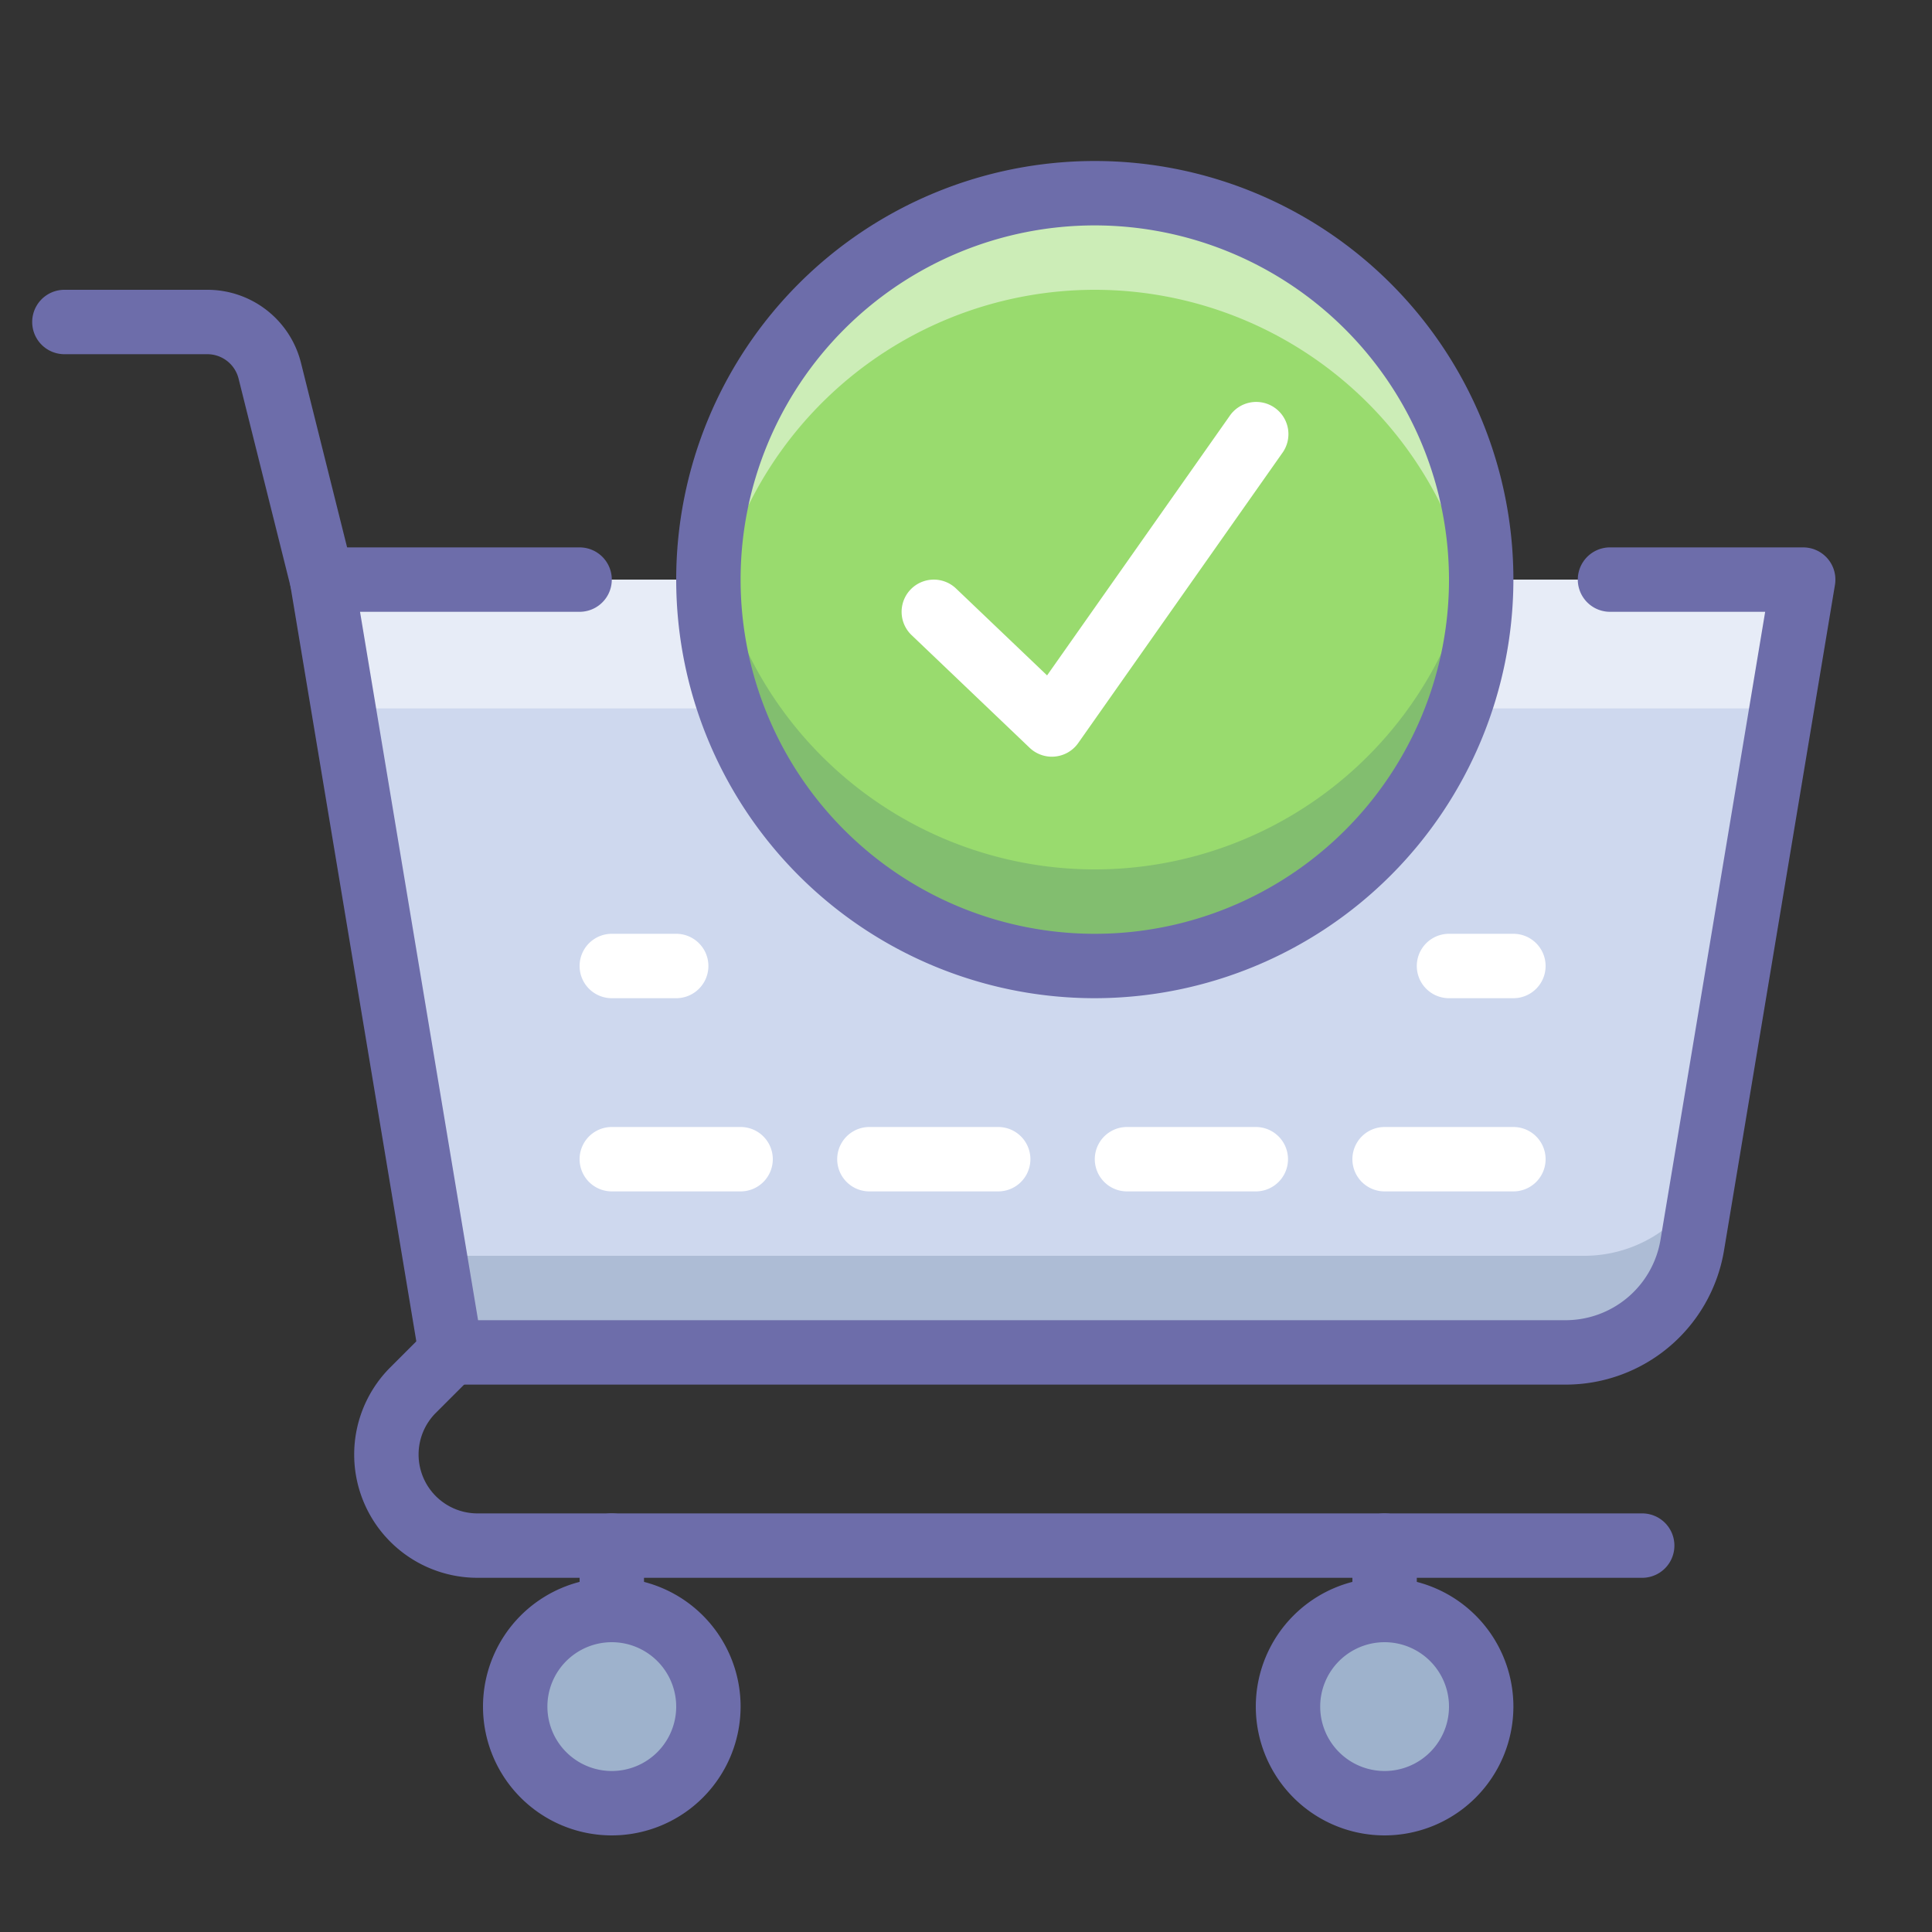 <svg id="Finance_1" data-name="Finance 1" xmlns="http://www.w3.org/2000/svg" width="60" height="60" viewBox="0 0 60 60"><rect x="0" y="0" width="60" height="60" fill="#333333" stroke="none"/><title>a_028</title><path d="M48.611,42H14l-4-24h46L52.557,38.658A4,4,0,0,1,48.611,42Z" style="fill:#ced8ee"/><path d="M49.177,39H13.5l.5,3H48.611a4,4,0,0,0,3.946-3.342l.311-1.866A4.152,4.152,0,0,1,49.177,39Z" style="fill:#2c4b75;opacity:0.2"/><polygon points="55.333 22 56 18 10 18 10.667 22 55.333 22" style="fill:#fff;opacity:0.5"/><path d="M48.611,43H14a.999.999,0,0,1-.986-.835l-4-24A1,1,0,0,1,10,17h8a1,1,0,0,1,0,2H11.181l3.666,22H48.611a2.99,2.99,0,0,0,2.959-2.507L54.819,19H50a1,1,0,0,1,0-2h6a1,1,0,0,1,.986,1.165L53.543,38.822A4.984,4.984,0,0,1,48.611,43Z" style="fill:#6d6daa"/><path d="M51,49H14.828a3.828,3.828,0,0,1-2.707-6.535L13.293,41.293A1.0 1,0,0,1,14.707,42.707l-1.172,1.171A1.829,1.829,0,0,0,14.828,47H51a1,1,0,0,1,0,2Z" style="fill:#6d6daa"/><path d="M9.999,19a.999.999,0,0,1-.969-.757L7.409,11.758A1.0 1,0,0,0,6.438,11H2A1,1,0,0,1,2,9H6.438a2.995,2.995,0,0,1,2.91,2.272l1.621,6.485A1.0 1,0,0,1,9.999,19Z" style="fill:#6d6daa"/><path d="M47,31H45a1,1,0,0,1,0-2h2a1,1,0,0,1,0,2Z" style="fill:#fff"/><path d="M21,31H19a1,1,0,0,1,0-2h2a1,1,0,0,1,0,2Z" style="fill:#fff"/><path d="M47,37H43a1,1,0,0,1,0-2h4a1,1,0,0,1,0,2Z" style="fill:#fff"/><path d="M39,37H35a1,1,0,0,1,0-2h4a1,1,0,0,1,0,2Z" style="fill:#fff"/><path d="M31,37H27a1,1,0,0,1,0-2h4a1,1,0,0,1,0,2Z" style="fill:#fff"/><path d="M23,37H19a1,1,0,0,1,0-2h4a1,1,0,0,1,0,2Z" style="fill:#fff"/><path d="M43,51a1.0 1,0,0,1-1-1V48a1,1,0,0,1,2,0v2A1.0 1,0,0,1,43,51Z" style="fill:#6d6daa"/><circle cx="43" cy="53" r="3" style="fill:#9eb2cc"/><path d="M19,51a1.0 1,0,0,1-1-1V48a1,1,0,0,1,2,0v2A1.0 1,0,0,1,19,51Z" style="fill:#6d6daa"/><circle cx="19" cy="53" r="3" style="fill:#9eb2cc"/><path d="M43,57a4,4,0,1,1,4-4A4.004,4.004,0,0,1,43,57Zm0-6a2,2,0,1,0,2,2A2.002,2.002,0,0,0,43,51Z" style="fill:#6d6daa"/><path d="M19,57a4,4,0,1,1,4-4A4.004,4.004,0,0,1,19,57Zm0-6a2,2,0,1,0,2,2A2.002,2.002,0,0,0,19,51Z" style="fill:#6d6daa"/><circle cx="34" cy="18" r="12" style="fill:#99db6e"/><path d="M34,9A11.995,11.995,0,0,1,45.896,19.5a12,12,0,1,0-23.793,0A11.995,11.995,0,0,1,34,9Z" style="fill:#fff;opacity:0.5"/><path d="M32.667,23.5a1.0 1,0,0,1-.69-.276l-3.667-3.5a1,1,0,0,1,1.381-1.447l2.827,2.698,5.665-8.05a1.0 1,0,1,1,1.635,1.151l-6.333,9a.998.998,0,0,1-.72.419A.934.934,0,0,1,32.667,23.5Z" style="fill:#fff"/><path d="M34,27A11.995,11.995,0,0,1,22.104,16.5a12,12,0,1,0,23.793,0A11.995,11.995,0,0,1,34,27Z" style="fill:#2c4b75;opacity:0.2"/><path d="M34,31A13,13,0,1,1,47,18,13.015,13.015,0,0,1,34,31ZM34,7A11,11,0,1,0,45,18,11.012,11.012,0,0,0,34,7Z" style="fill:#6d6daa"/></svg>